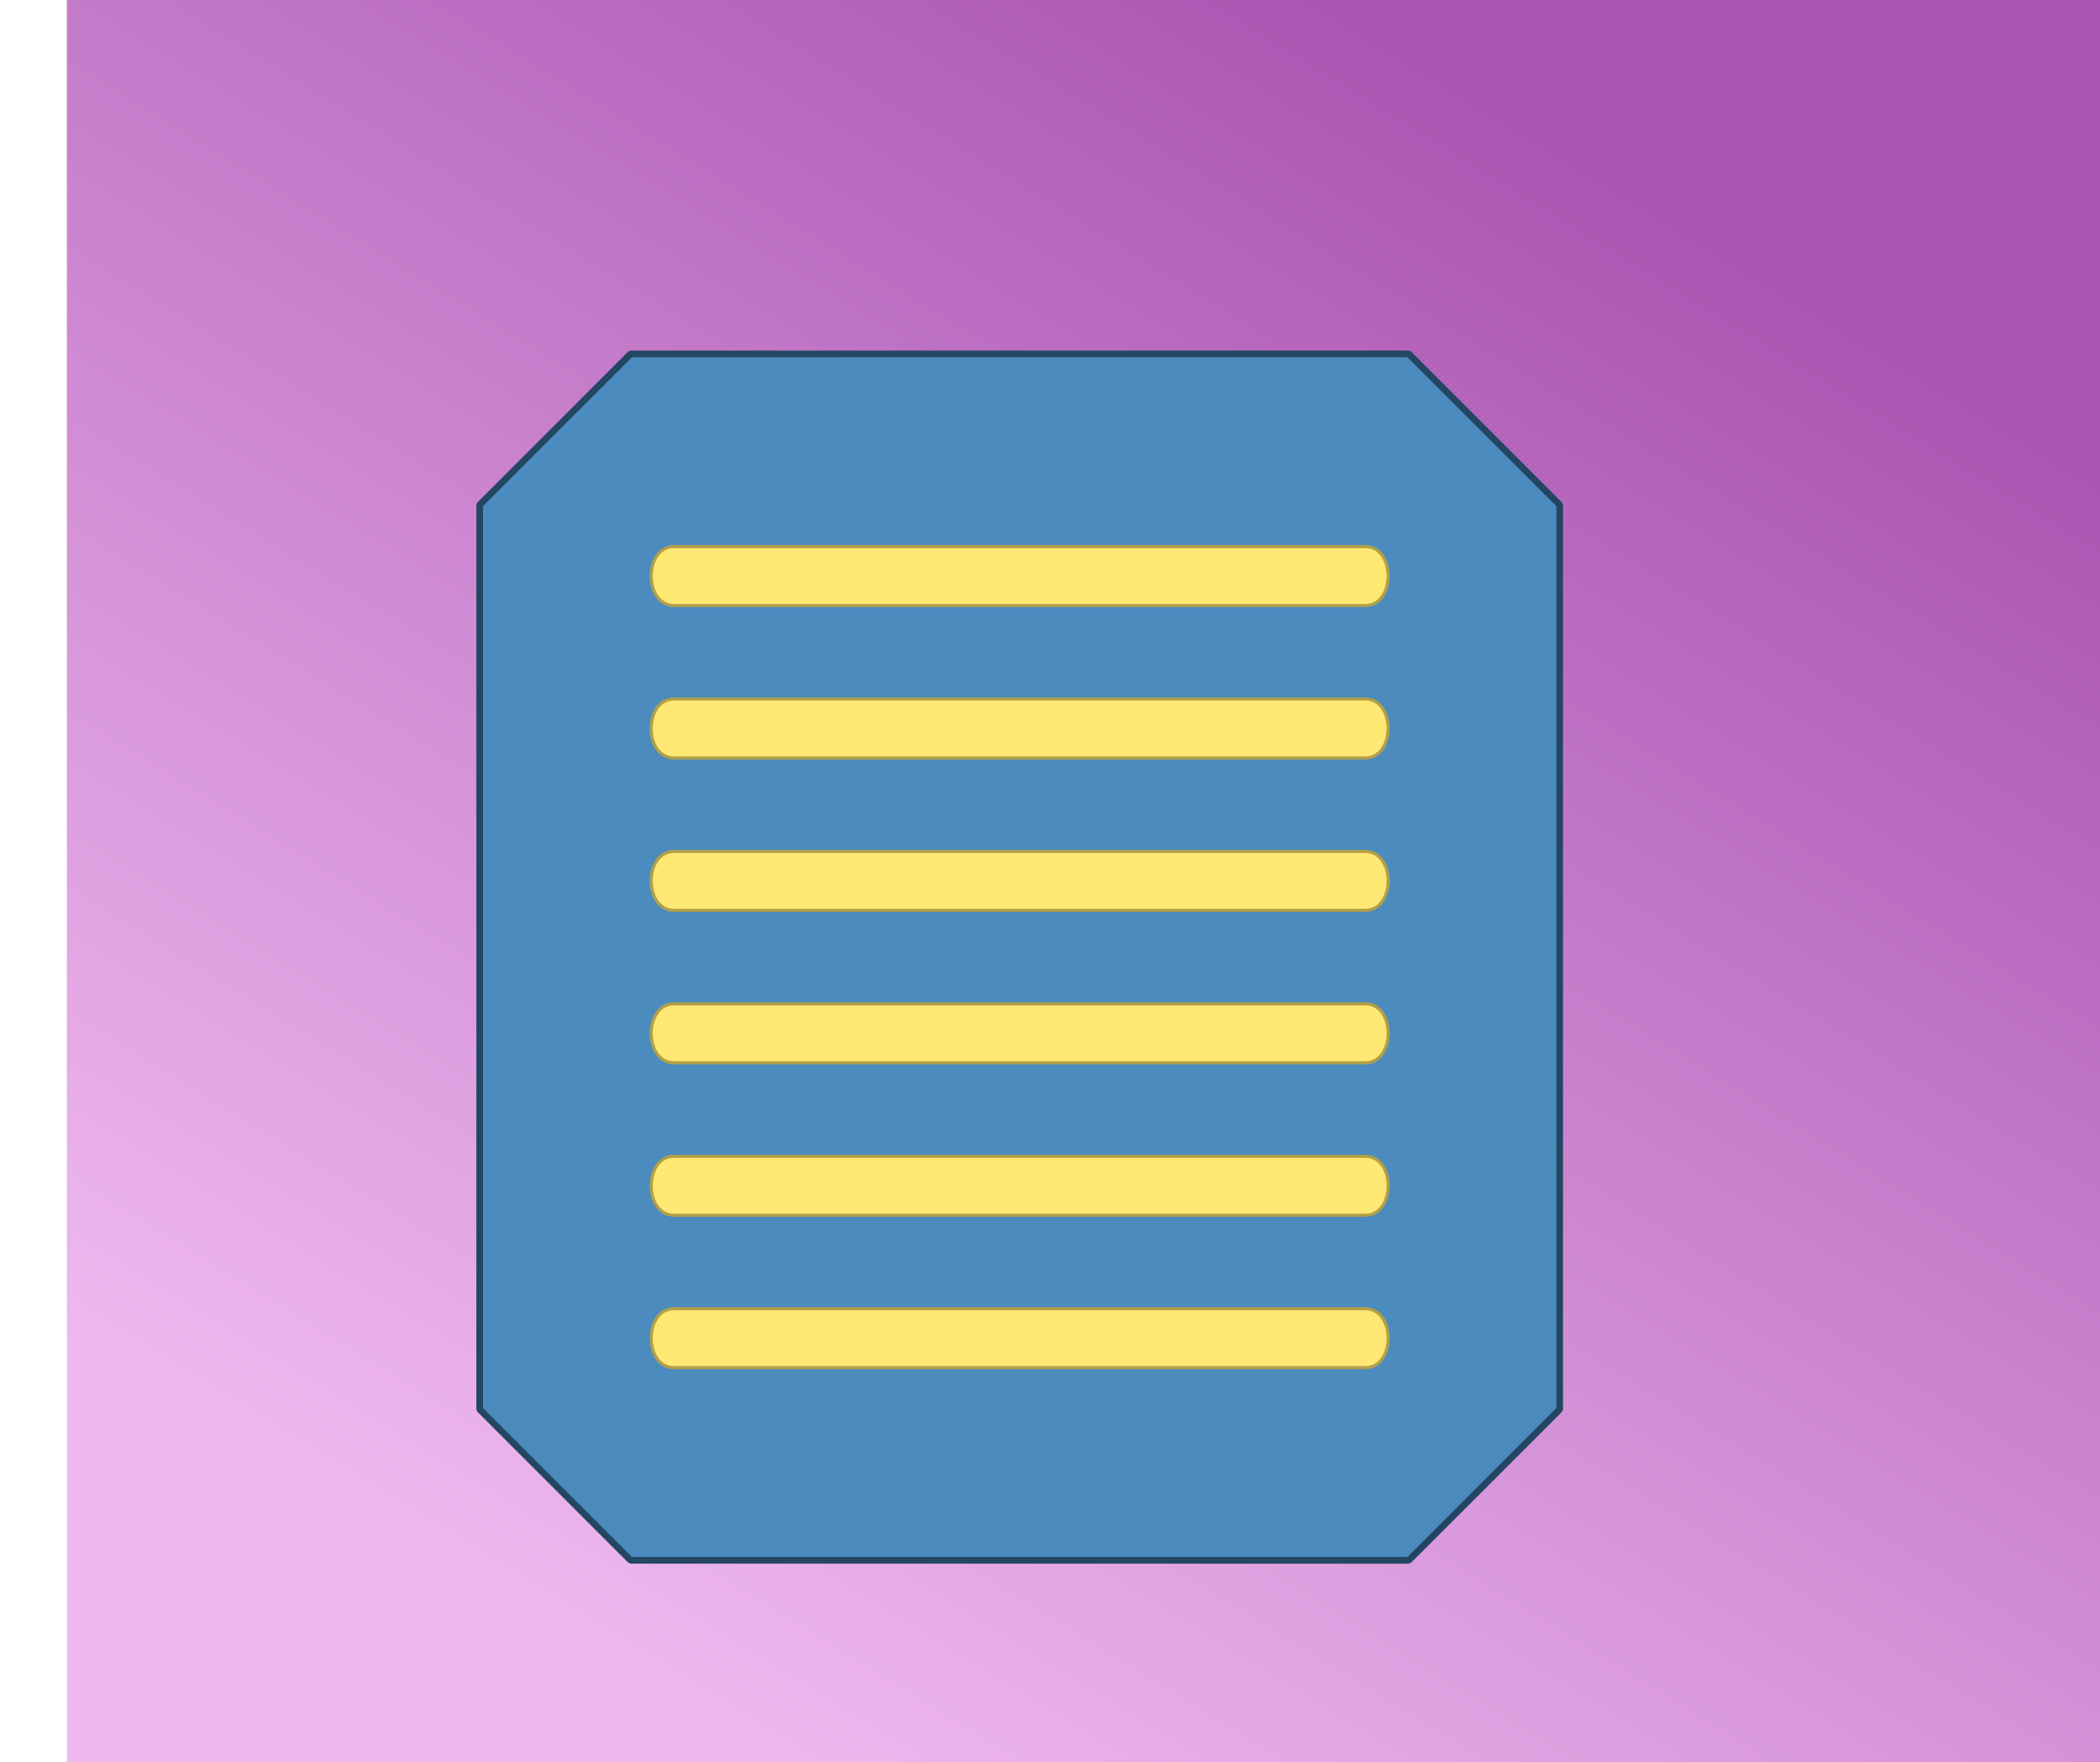 <?xml version="1.0" encoding="UTF-8" standalone="no"?>
<!-- Created with Inkscape (http://www.inkscape.org/) -->

<svg
   xmlns:dc="http://purl.org/dc/elements/1.1/"
   xmlns:cc="http://creativecommons.org/ns#"
   xmlns:rdf="http://www.w3.org/1999/02/22-rdf-syntax-ns#"
   xmlns:svg="http://www.w3.org/2000/svg"
   xmlns="http://www.w3.org/2000/svg"
   xmlns:xlink="http://www.w3.org/1999/xlink"
   xmlns:sodipodi="http://sodipodi.sourceforge.net/DTD/sodipodi-0.dtd"
   xmlns:inkscape="http://www.inkscape.org/namespaces/inkscape"
   width="71.535mm"
   height="60.043mm"
   viewBox="0 0 253.472 212.75"
   id="svg2"
   version="1.1"
   inkscape:version="0.92.4 (unknown)"
   sodipodi:docname="logo.svg"
   inkscape:export-filename="/home/antonius/programs/encrypted-stream/docs/_static/logo.png"
   inkscape:export-xdpi="90.897621"
   inkscape:export-ydpi="90.897621">
  <defs
     id="defs4">
    <linearGradient
       inkscape:collect="always"
       id="linearGradient6043">
      <stop
         style="stop-color:#aa55b2;stop-opacity:1;"
         offset="0"
         id="stop6045" />
      <stop
         style="stop-color:#efb9ef;stop-opacity:1"
         offset="1"
         id="stop6047" />
    </linearGradient>
    <linearGradient
       inkscape:collect="always"
       xlink:href="#linearGradient6043"
       id="linearGradient6053"
       x1="332.108"
       y1="300.829"
       x2="217.079"
       y2="487.486"
       gradientUnits="userSpaceOnUse"
       gradientTransform="translate(-55.547,-40.376)" />
    <filter
       style="color-interpolation-filters:sRGB"
       id="filter6068"
       inkscape:label="filter1"
       x="0"
       y="0"
       height="1"
       width="1">
      <feImage
         id="feImage6070"
         xlink:href="#g4839"
         result="result1" />
      <feComposite
         id="feComposite6074"
         in2="SourceGraphic"
         operator="destination-in"
         result="result4" />
    </filter>
    <filter
       inkscape:collect="always"
       style="color-interpolation-filters:sRGB"
       id="filter8653"
       x="-0.058"
       width="1.117"
       y="-0.729"
       height="2.459">
      <feGaussianBlur
         inkscape:collect="always"
         stdDeviation="2.163"
         id="feGaussianBlur8655" />
    </filter>
    <filter
       inkscape:collect="always"
       style="color-interpolation-filters:sRGB"
       id="filter8657"
       x="-0.058"
       width="1.117"
       y="-0.729"
       height="2.459">
      <feGaussianBlur
         inkscape:collect="always"
         stdDeviation="2.163"
         id="feGaussianBlur8659" />
    </filter>
    <filter
       inkscape:collect="always"
       style="color-interpolation-filters:sRGB"
       id="filter8661"
       x="-0.058"
       width="1.117"
       y="-0.729"
       height="2.459">
      <feGaussianBlur
         inkscape:collect="always"
         stdDeviation="2.163"
         id="feGaussianBlur8663" />
    </filter>
    <filter
       inkscape:collect="always"
       style="color-interpolation-filters:sRGB"
       id="filter8665"
       x="-0.058"
       width="1.117"
       y="-0.729"
       height="2.459">
      <feGaussianBlur
         inkscape:collect="always"
         stdDeviation="2.163"
         id="feGaussianBlur8667" />
    </filter>
    <filter
       inkscape:collect="always"
       style="color-interpolation-filters:sRGB"
       id="filter8669"
       x="-0.058"
       width="1.117"
       y="-0.729"
       height="2.459">
      <feGaussianBlur
         inkscape:collect="always"
         stdDeviation="2.163"
         id="feGaussianBlur8671" />
    </filter>
    <filter
       inkscape:collect="always"
       style="color-interpolation-filters:sRGB"
       id="filter8673"
       x="-0.058"
       width="1.117"
       y="-0.729"
       height="2.459">
      <feGaussianBlur
         inkscape:collect="always"
         stdDeviation="2.163"
         id="feGaussianBlur8675" />
    </filter>
    <filter
       inkscape:collect="always"
       style="color-interpolation-filters:sRGB"
       id="filter1211"
       x="-0.203"
       width="1.407"
       y="-0.182"
       height="1.364">
      <feGaussianBlur
         inkscape:collect="always"
         stdDeviation="11.04"
         id="feGaussianBlur1213" />
    </filter>
  </defs>
  <sodipodi:namedview
     id="base"
     pagecolor="#ffffff"
     bordercolor="#666666"
     borderopacity="1.0"
     inkscape:pageopacity="0.0"
     inkscape:pageshadow="2"
     inkscape:zoom="2.2709611"
     inkscape:cx="135.18505"
     inkscape:cy="127.92828"
     inkscape:document-units="px"
     inkscape:current-layer="layer1"
     showgrid="false"
     showguides="true"
     inkscape:guide-bbox="true"
     inkscape:object-paths="true"
     inkscape:object-nodes="true"
     inkscape:window-width="1366"
     inkscape:window-height="717"
     inkscape:window-x="0"
     inkscape:window-y="0"
     inkscape:window-maximized="1"
     fit-margin-top="0"
     fit-margin-left="0"
     fit-margin-right="0"
     fit-margin-bottom="0"
     inkscape:snap-global="true" />
  <g
     inkscape:label="Layer 1"
     inkscape:groupmode="layer"
     id="layer1"
     transform="translate(-189.656,-365.006)">
    <path
       style="opacity:0.886;fill:#354443;fill-opacity:1;fill-rule:nonzero;stroke:none;stroke-width:4.7;stroke-linecap:round;stroke-linejoin:bevel;stroke-miterlimit:4;stroke-dasharray:none;stroke-opacity:1;filter:url(#filter1211)"
       d="m 247.554,425.946 109.464,-15.536 18.214,18.214 -15.536,124.745 -2.679,2.679 H 263.089 L 244.875,537.834 V 428.625 Z"
       id="path5315"
       inkscape:connector-curvature="0"
       sodipodi:nodetypes="ccccccccc" />
    <path
       sodipodi:nodetypes="ccccccccc"
       inkscape:connector-curvature="0"
       id="path6005"
       d="m 265.768,407.732 h 93.929 l 18.214,18.214 v 109.21 l -18.214,18.214 H 265.768 L 247.554,535.156 V 425.946 Z"
       style="opacity:1;fill:#ced9d8;fill-opacity:1;fill-rule:nonzero;stroke:none;stroke-width:4.7;stroke-linecap:round;stroke-linejoin:bevel;stroke-miterlimit:4;stroke-dasharray:none;stroke-opacity:1" />
    <g
       transform="translate(124.926,137.192)"
       id="g4585"
       style="fill:#507070;fill-opacity:1;">
      <path
         sodipodi:nodetypes="ccccc"
         inkscape:connector-curvature="0"
         id="path4573"
         d="m 145.033,295.301 c -3.719,-0.053 -3.719,7.169 0,7.116 h 83.375 c 3.719,0.053 3.719,-7.169 0,-7.116 z"
         style="color:#000000;font-style:normal;font-variant:normal;font-weight:normal;font-stretch:normal;font-size:medium;line-height:normal;font-family:sans-serif;text-indent:0;text-align:start;text-decoration:none;text-decoration-line:none;text-decoration-style:solid;text-decoration-color:#000000;letter-spacing:normal;word-spacing:normal;text-transform:none;writing-mode:lr-tb;direction:ltr;baseline-shift:baseline;text-anchor:start;white-space:normal;clip-rule:nonzero;display:inline;overflow:visible;visibility:visible;opacity:1;isolation:auto;mix-blend-mode:normal;color-interpolation:sRGB;color-interpolation-filters:linearRGB;solid-color:#000000;solid-opacity:1;fill:#507070;fill-opacity:1;fill-rule:evenodd;stroke:none;stroke-width:5.5;stroke-linecap:round;stroke-linejoin:miter;stroke-miterlimit:4;stroke-dasharray:none;stroke-dashoffset:0;stroke-opacity:1;color-rendering:auto;image-rendering:auto;shape-rendering:auto;text-rendering:auto;enable-background:accumulate" />
      <path
         sodipodi:nodetypes="ccccc"
         inkscape:connector-curvature="0"
         id="path4575"
         d="m 145.033,313.703 c -3.719,-0.053 -3.719,7.169 0,7.116 h 83.375 c 3.719,0.053 3.719,-7.169 0,-7.116 z"
         style="color:#000000;font-style:normal;font-variant:normal;font-weight:normal;font-stretch:normal;font-size:medium;line-height:normal;font-family:sans-serif;text-indent:0;text-align:start;text-decoration:none;text-decoration-line:none;text-decoration-style:solid;text-decoration-color:#000000;letter-spacing:normal;word-spacing:normal;text-transform:none;writing-mode:lr-tb;direction:ltr;baseline-shift:baseline;text-anchor:start;white-space:normal;clip-rule:nonzero;display:inline;overflow:visible;visibility:visible;opacity:1;isolation:auto;mix-blend-mode:normal;color-interpolation:sRGB;color-interpolation-filters:linearRGB;solid-color:#000000;solid-opacity:1;fill:#507070;fill-opacity:1;fill-rule:evenodd;stroke:none;stroke-width:5.5;stroke-linecap:round;stroke-linejoin:miter;stroke-miterlimit:4;stroke-dasharray:none;stroke-dashoffset:0;stroke-opacity:1;color-rendering:auto;image-rendering:auto;shape-rendering:auto;text-rendering:auto;enable-background:accumulate" />
      <path
         sodipodi:nodetypes="ccccc"
         inkscape:connector-curvature="0"
         id="path4577"
         d="m 145.033,332.104 c -3.719,-0.053 -3.719,7.169 0,7.116 h 83.375 c 3.719,0.053 3.719,-7.169 0,-7.116 z"
         style="color:#000000;font-style:normal;font-variant:normal;font-weight:normal;font-stretch:normal;font-size:medium;line-height:normal;font-family:sans-serif;text-indent:0;text-align:start;text-decoration:none;text-decoration-line:none;text-decoration-style:solid;text-decoration-color:#000000;letter-spacing:normal;word-spacing:normal;text-transform:none;writing-mode:lr-tb;direction:ltr;baseline-shift:baseline;text-anchor:start;white-space:normal;clip-rule:nonzero;display:inline;overflow:visible;visibility:visible;opacity:1;isolation:auto;mix-blend-mode:normal;color-interpolation:sRGB;color-interpolation-filters:linearRGB;solid-color:#000000;solid-opacity:1;fill:#507070;fill-opacity:1;fill-rule:evenodd;stroke:none;stroke-width:5.5;stroke-linecap:round;stroke-linejoin:miter;stroke-miterlimit:4;stroke-dasharray:none;stroke-dashoffset:0;stroke-opacity:1;color-rendering:auto;image-rendering:auto;shape-rendering:auto;text-rendering:auto;enable-background:accumulate" />
      <path
         sodipodi:nodetypes="ccccc"
         inkscape:connector-curvature="0"
         id="path4579"
         d="m 145.033,350.506 c -3.719,-0.053 -3.719,7.169 0,7.116 h 83.375 c 3.719,0.053 3.719,-7.169 0,-7.116 z"
         style="color:#000000;font-style:normal;font-variant:normal;font-weight:normal;font-stretch:normal;font-size:medium;line-height:normal;font-family:sans-serif;text-indent:0;text-align:start;text-decoration:none;text-decoration-line:none;text-decoration-style:solid;text-decoration-color:#000000;letter-spacing:normal;word-spacing:normal;text-transform:none;writing-mode:lr-tb;direction:ltr;baseline-shift:baseline;text-anchor:start;white-space:normal;clip-rule:nonzero;display:inline;overflow:visible;visibility:visible;opacity:1;isolation:auto;mix-blend-mode:normal;color-interpolation:sRGB;color-interpolation-filters:linearRGB;solid-color:#000000;solid-opacity:1;fill:#507070;fill-opacity:1;fill-rule:evenodd;stroke:none;stroke-width:5.5;stroke-linecap:round;stroke-linejoin:miter;stroke-miterlimit:4;stroke-dasharray:none;stroke-dashoffset:0;stroke-opacity:1;color-rendering:auto;image-rendering:auto;shape-rendering:auto;text-rendering:auto;enable-background:accumulate" />
      <path
         sodipodi:nodetypes="ccccc"
         inkscape:connector-curvature="0"
         id="path4581"
         d="m 145.033,368.908 c -3.719,-0.053 -3.719,7.169 0,7.116 h 83.375 c 3.719,0.053 3.719,-7.169 0,-7.116 z"
         style="color:#000000;font-style:normal;font-variant:normal;font-weight:normal;font-stretch:normal;font-size:medium;line-height:normal;font-family:sans-serif;text-indent:0;text-align:start;text-decoration:none;text-decoration-line:none;text-decoration-style:solid;text-decoration-color:#000000;letter-spacing:normal;word-spacing:normal;text-transform:none;writing-mode:lr-tb;direction:ltr;baseline-shift:baseline;text-anchor:start;white-space:normal;clip-rule:nonzero;display:inline;overflow:visible;visibility:visible;opacity:1;isolation:auto;mix-blend-mode:normal;color-interpolation:sRGB;color-interpolation-filters:linearRGB;solid-color:#000000;solid-opacity:1;fill:#507070;fill-opacity:1;fill-rule:evenodd;stroke:none;stroke-width:5.5;stroke-linecap:round;stroke-linejoin:miter;stroke-miterlimit:4;stroke-dasharray:none;stroke-dashoffset:0;stroke-opacity:1;color-rendering:auto;image-rendering:auto;shape-rendering:auto;text-rendering:auto;enable-background:accumulate" />
      <path
         sodipodi:nodetypes="ccccc"
         inkscape:connector-curvature="0"
         id="path4583"
         d="m 145.033,387.31 c -3.719,-0.053 -3.719,7.169 0,7.116 h 83.375 c 3.719,0.053 3.719,-7.169 0,-7.116 z"
         style="color:#000000;font-style:normal;font-variant:normal;font-weight:normal;font-stretch:normal;font-size:medium;line-height:normal;font-family:sans-serif;text-indent:0;text-align:start;text-decoration:none;text-decoration-line:none;text-decoration-style:solid;text-decoration-color:#000000;letter-spacing:normal;word-spacing:normal;text-transform:none;writing-mode:lr-tb;direction:ltr;baseline-shift:baseline;text-anchor:start;white-space:normal;clip-rule:nonzero;display:inline;overflow:visible;visibility:visible;opacity:1;isolation:auto;mix-blend-mode:normal;color-interpolation:sRGB;color-interpolation-filters:linearRGB;solid-color:#000000;solid-opacity:1;fill:#507070;fill-opacity:1;fill-rule:evenodd;stroke:none;stroke-width:5.5;stroke-linecap:round;stroke-linejoin:miter;stroke-miterlimit:4;stroke-dasharray:none;stroke-dashoffset:0;stroke-opacity:1;color-rendering:auto;image-rendering:auto;shape-rendering:auto;text-rendering:auto;enable-background:accumulate" />
    </g>
    <g
       id="g6007"
       transform="translate(126.012,135.687)"
       style="">
      <path
         style="color:#000000;font-style:normal;font-variant:normal;font-weight:normal;font-stretch:normal;font-size:medium;line-height:normal;font-family:sans-serif;text-indent:0;text-align:start;text-decoration:none;text-decoration-line:none;text-decoration-style:solid;text-decoration-color:#000000;letter-spacing:normal;word-spacing:normal;text-transform:none;writing-mode:lr-tb;direction:ltr;baseline-shift:baseline;text-anchor:start;white-space:normal;clip-rule:nonzero;display:inline;overflow:visible;visibility:visible;opacity:1;isolation:auto;mix-blend-mode:normal;color-interpolation:sRGB;color-interpolation-filters:linearRGB;solid-color:#000000;solid-opacity:1;fill:#658d8d;fill-opacity:1;fill-rule:evenodd;stroke:none;stroke-width:5.5;stroke-linecap:round;stroke-linejoin:miter;stroke-miterlimit:4;stroke-dasharray:none;stroke-dashoffset:0;stroke-opacity:1;color-rendering:auto;image-rendering:auto;shape-rendering:auto;text-rendering:auto;enable-background:accumulate"
         d="m 145.033,295.301 c -3.719,-0.053 -3.719,7.169 0,7.116 h 83.375 c 3.719,0.053 3.719,-7.169 0,-7.116 z"
         id="path6009"
         inkscape:connector-curvature="0"
         sodipodi:nodetypes="ccccc" />
      <path
         style="color:#000000;font-style:normal;font-variant:normal;font-weight:normal;font-stretch:normal;font-size:medium;line-height:normal;font-family:sans-serif;text-indent:0;text-align:start;text-decoration:none;text-decoration-line:none;text-decoration-style:solid;text-decoration-color:#000000;letter-spacing:normal;word-spacing:normal;text-transform:none;writing-mode:lr-tb;direction:ltr;baseline-shift:baseline;text-anchor:start;white-space:normal;clip-rule:nonzero;display:inline;overflow:visible;visibility:visible;opacity:1;isolation:auto;mix-blend-mode:normal;color-interpolation:sRGB;color-interpolation-filters:linearRGB;solid-color:#000000;solid-opacity:1;fill:#658d8d;fill-opacity:1;fill-rule:evenodd;stroke:none;stroke-width:5.5;stroke-linecap:round;stroke-linejoin:miter;stroke-miterlimit:4;stroke-dasharray:none;stroke-dashoffset:0;stroke-opacity:1;color-rendering:auto;image-rendering:auto;shape-rendering:auto;text-rendering:auto;enable-background:accumulate"
         d="m 145.033,313.703 c -3.719,-0.053 -3.719,7.169 0,7.116 h 83.375 c 3.719,0.053 3.719,-7.169 0,-7.116 z"
         id="use6011"
         inkscape:connector-curvature="0"
         sodipodi:nodetypes="ccccc" />
      <path
         style="color:#000000;font-style:normal;font-variant:normal;font-weight:normal;font-stretch:normal;font-size:medium;line-height:normal;font-family:sans-serif;text-indent:0;text-align:start;text-decoration:none;text-decoration-line:none;text-decoration-style:solid;text-decoration-color:#000000;letter-spacing:normal;word-spacing:normal;text-transform:none;writing-mode:lr-tb;direction:ltr;baseline-shift:baseline;text-anchor:start;white-space:normal;clip-rule:nonzero;display:inline;overflow:visible;visibility:visible;opacity:1;isolation:auto;mix-blend-mode:normal;color-interpolation:sRGB;color-interpolation-filters:linearRGB;solid-color:#000000;solid-opacity:1;fill:#658d8d;fill-opacity:1;fill-rule:evenodd;stroke:none;stroke-width:5.5;stroke-linecap:round;stroke-linejoin:miter;stroke-miterlimit:4;stroke-dasharray:none;stroke-dashoffset:0;stroke-opacity:1;color-rendering:auto;image-rendering:auto;shape-rendering:auto;text-rendering:auto;enable-background:accumulate"
         d="m 145.033,332.104 c -3.719,-0.053 -3.719,7.169 0,7.116 h 83.375 c 3.719,0.053 3.719,-7.169 0,-7.116 z"
         id="use6013"
         inkscape:connector-curvature="0"
         sodipodi:nodetypes="ccccc" />
      <path
         style="color:#000000;font-style:normal;font-variant:normal;font-weight:normal;font-stretch:normal;font-size:medium;line-height:normal;font-family:sans-serif;text-indent:0;text-align:start;text-decoration:none;text-decoration-line:none;text-decoration-style:solid;text-decoration-color:#000000;letter-spacing:normal;word-spacing:normal;text-transform:none;writing-mode:lr-tb;direction:ltr;baseline-shift:baseline;text-anchor:start;white-space:normal;clip-rule:nonzero;display:inline;overflow:visible;visibility:visible;opacity:1;isolation:auto;mix-blend-mode:normal;color-interpolation:sRGB;color-interpolation-filters:linearRGB;solid-color:#000000;solid-opacity:1;fill:#658d8d;fill-opacity:1;fill-rule:evenodd;stroke:none;stroke-width:5.5;stroke-linecap:round;stroke-linejoin:miter;stroke-miterlimit:4;stroke-dasharray:none;stroke-dashoffset:0;stroke-opacity:1;color-rendering:auto;image-rendering:auto;shape-rendering:auto;text-rendering:auto;enable-background:accumulate"
         d="m 145.033,350.506 c -3.719,-0.053 -3.719,7.169 0,7.116 h 83.375 c 3.719,0.053 3.719,-7.169 0,-7.116 z"
         id="use6015"
         inkscape:connector-curvature="0"
         sodipodi:nodetypes="ccccc" />
      <path
         style="color:#000000;font-style:normal;font-variant:normal;font-weight:normal;font-stretch:normal;font-size:medium;line-height:normal;font-family:sans-serif;text-indent:0;text-align:start;text-decoration:none;text-decoration-line:none;text-decoration-style:solid;text-decoration-color:#000000;letter-spacing:normal;word-spacing:normal;text-transform:none;writing-mode:lr-tb;direction:ltr;baseline-shift:baseline;text-anchor:start;white-space:normal;clip-rule:nonzero;display:inline;overflow:visible;visibility:visible;opacity:1;isolation:auto;mix-blend-mode:normal;color-interpolation:sRGB;color-interpolation-filters:linearRGB;solid-color:#000000;solid-opacity:1;fill:#658d8d;fill-opacity:1;fill-rule:evenodd;stroke:none;stroke-width:5.5;stroke-linecap:round;stroke-linejoin:miter;stroke-miterlimit:4;stroke-dasharray:none;stroke-dashoffset:0;stroke-opacity:1;color-rendering:auto;image-rendering:auto;shape-rendering:auto;text-rendering:auto;enable-background:accumulate"
         d="m 145.033,368.908 c -3.719,-0.053 -3.719,7.169 0,7.116 h 83.375 c 3.719,0.053 3.719,-7.169 0,-7.116 z"
         id="use6017"
         inkscape:connector-curvature="0"
         sodipodi:nodetypes="ccccc" />
      <path
         style="color:#000000;font-style:normal;font-variant:normal;font-weight:normal;font-stretch:normal;font-size:medium;line-height:normal;font-family:sans-serif;text-indent:0;text-align:start;text-decoration:none;text-decoration-line:none;text-decoration-style:solid;text-decoration-color:#000000;letter-spacing:normal;word-spacing:normal;text-transform:none;writing-mode:lr-tb;direction:ltr;baseline-shift:baseline;text-anchor:start;white-space:normal;clip-rule:nonzero;display:inline;overflow:visible;visibility:visible;opacity:1;isolation:auto;mix-blend-mode:normal;color-interpolation:sRGB;color-interpolation-filters:linearRGB;solid-color:#000000;solid-opacity:1;fill:#658d8d;fill-opacity:1;fill-rule:evenodd;stroke:none;stroke-width:5.5;stroke-linecap:round;stroke-linejoin:miter;stroke-miterlimit:4;stroke-dasharray:none;stroke-dashoffset:0;stroke-opacity:1;color-rendering:auto;image-rendering:auto;shape-rendering:auto;text-rendering:auto;enable-background:accumulate"
         d="m 145.033,387.31 c -3.719,-0.053 -3.719,7.169 0,7.116 h 83.375 c 3.719,0.053 3.719,-7.169 0,-7.116 z"
         id="use6019"
         inkscape:connector-curvature="0"
         sodipodi:nodetypes="ccccc" />
    </g>
    <g
       id="g6057"
       style="filter:url(#filter6068)"
       transform="translate(126.012,135.687)">
      <rect
         y="129.109"
         x="71.715"
         height="367.696"
         width="302.036"
         id="rect6031"
         style="opacity:1;fill:url(#linearGradient6053);fill-opacity:1;fill-rule:nonzero;stroke:none;stroke-width:4.7;stroke-linecap:round;stroke-linejoin:bevel;stroke-miterlimit:4;stroke-dasharray:none;stroke-opacity:1" />
      <path
         sodipodi:nodetypes="ccccccccc"
         inkscape:connector-curvature="0"
         id="rect4717"
         d="M 139.756,272.044 H 233.685 l 18.214,18.214 V 399.468 L 233.685,417.683 H 139.756 L 121.542,399.468 V 290.259 Z"
         style="opacity:1;fill:#4b8bbe;fill-opacity:1;fill-rule:nonzero;stroke:#234662;stroke-width:0.801;stroke-linecap:round;stroke-linejoin:bevel;stroke-miterlimit:4;stroke-dasharray:none;stroke-opacity:1" />
      <g
         id="g4812">
        <path
           sodipodi:nodetypes="ccccc"
           inkscape:connector-curvature="0"
           id="path5976"
           d="m 145.033,295.301 c -3.719,-0.053 -3.719,7.169 0,7.116 h 83.375 c 3.719,0.053 3.719,-7.169 0,-7.116 z"
           style="color:#000000;font-style:normal;font-variant:normal;font-weight:normal;font-stretch:normal;font-size:medium;line-height:normal;font-family:sans-serif;text-indent:0;text-align:start;text-decoration:none;text-decoration-line:none;text-decoration-style:solid;text-decoration-color:#000000;letter-spacing:normal;word-spacing:normal;text-transform:none;writing-mode:lr-tb;direction:ltr;baseline-shift:baseline;text-anchor:start;white-space:normal;clip-rule:nonzero;display:inline;overflow:visible;visibility:visible;opacity:1;isolation:auto;mix-blend-mode:normal;color-interpolation:sRGB;color-interpolation-filters:linearRGB;solid-color:#000000;solid-opacity:1;fill:#fff4bd;fill-opacity:1;fill-rule:evenodd;stroke:none;stroke-width:5.5;stroke-linecap:round;stroke-linejoin:miter;stroke-miterlimit:4;stroke-dasharray:none;stroke-dashoffset:0;stroke-opacity:1;filter:url(#filter8653);color-rendering:auto;image-rendering:auto;shape-rendering:auto;text-rendering:auto;enable-background:accumulate" />
        <path
           style="color:#000000;font-style:normal;font-variant:normal;font-weight:normal;font-stretch:normal;font-size:medium;line-height:normal;font-family:sans-serif;text-indent:0;text-align:start;text-decoration:none;text-decoration-line:none;text-decoration-style:solid;text-decoration-color:#000000;letter-spacing:normal;word-spacing:normal;text-transform:none;writing-mode:lr-tb;direction:ltr;baseline-shift:baseline;text-anchor:start;white-space:normal;clip-rule:nonzero;display:inline;overflow:visible;visibility:visible;opacity:1;isolation:auto;mix-blend-mode:normal;color-interpolation:sRGB;color-interpolation-filters:linearRGB;solid-color:#000000;solid-opacity:1;fill:#ffe873;fill-opacity:1;fill-rule:evenodd;stroke:#b19f49;stroke-width:0.375;stroke-linecap:round;stroke-linejoin:miter;stroke-miterlimit:4;stroke-dasharray:none;stroke-dashoffset:0;stroke-opacity:1;color-rendering:auto;image-rendering:auto;shape-rendering:auto;text-rendering:auto;enable-background:accumulate"
           d="m 145.033,295.301 c -3.719,-0.053 -3.719,7.169 0,7.116 h 83.375 c 3.719,0.053 3.719,-7.169 0,-7.116 z"
           id="path4168"
           inkscape:connector-curvature="0"
           sodipodi:nodetypes="ccccc" />
        <path
           style="color:#000000;font-style:normal;font-variant:normal;font-weight:normal;font-stretch:normal;font-size:medium;line-height:normal;font-family:sans-serif;text-indent:0;text-align:start;text-decoration:none;text-decoration-line:none;text-decoration-style:solid;text-decoration-color:#000000;letter-spacing:normal;word-spacing:normal;text-transform:none;writing-mode:lr-tb;direction:ltr;baseline-shift:baseline;text-anchor:start;white-space:normal;clip-rule:nonzero;display:inline;overflow:visible;visibility:visible;opacity:1;isolation:auto;mix-blend-mode:normal;color-interpolation:sRGB;color-interpolation-filters:linearRGB;solid-color:#000000;solid-opacity:1;fill:#fff4bd;fill-opacity:1;fill-rule:evenodd;stroke:none;stroke-width:5.5;stroke-linecap:round;stroke-linejoin:miter;stroke-miterlimit:4;stroke-dasharray:none;stroke-dashoffset:0;stroke-opacity:1;filter:url(#filter8657);color-rendering:auto;image-rendering:auto;shape-rendering:auto;text-rendering:auto;enable-background:accumulate"
           d="m 145.033,313.703 c -3.719,-0.053 -3.719,7.169 0,7.116 h 83.375 c 3.719,0.053 3.719,-7.169 0,-7.116 z"
           id="path5978"
           inkscape:connector-curvature="0"
           sodipodi:nodetypes="ccccc" />
        <path
           sodipodi:nodetypes="ccccc"
           inkscape:connector-curvature="0"
           id="use4800"
           d="m 145.033,313.703 c -3.719,-0.053 -3.719,7.169 0,7.116 h 83.375 c 3.719,0.053 3.719,-7.169 0,-7.116 z"
           style="color:#000000;font-style:normal;font-variant:normal;font-weight:normal;font-stretch:normal;font-size:medium;line-height:normal;font-family:sans-serif;text-indent:0;text-align:start;text-decoration:none;text-decoration-line:none;text-decoration-style:solid;text-decoration-color:#000000;letter-spacing:normal;word-spacing:normal;text-transform:none;writing-mode:lr-tb;direction:ltr;baseline-shift:baseline;text-anchor:start;white-space:normal;clip-rule:nonzero;display:inline;overflow:visible;visibility:visible;opacity:1;isolation:auto;mix-blend-mode:normal;color-interpolation:sRGB;color-interpolation-filters:linearRGB;solid-color:#000000;solid-opacity:1;fill:#ffe873;fill-opacity:1;fill-rule:evenodd;stroke:#b19f49;stroke-width:0.375;stroke-linecap:round;stroke-linejoin:miter;stroke-miterlimit:4;stroke-dasharray:none;stroke-dashoffset:0;stroke-opacity:1;color-rendering:auto;image-rendering:auto;shape-rendering:auto;text-rendering:auto;enable-background:accumulate" />
        <path
           style="color:#000000;font-style:normal;font-variant:normal;font-weight:normal;font-stretch:normal;font-size:medium;line-height:normal;font-family:sans-serif;text-indent:0;text-align:start;text-decoration:none;text-decoration-line:none;text-decoration-style:solid;text-decoration-color:#000000;letter-spacing:normal;word-spacing:normal;text-transform:none;writing-mode:lr-tb;direction:ltr;baseline-shift:baseline;text-anchor:start;white-space:normal;clip-rule:nonzero;display:inline;overflow:visible;visibility:visible;opacity:1;isolation:auto;mix-blend-mode:normal;color-interpolation:sRGB;color-interpolation-filters:linearRGB;solid-color:#000000;solid-opacity:1;fill:#fff4bd;fill-opacity:1;fill-rule:evenodd;stroke:none;stroke-width:5.5;stroke-linecap:round;stroke-linejoin:miter;stroke-miterlimit:4;stroke-dasharray:none;stroke-dashoffset:0;stroke-opacity:1;filter:url(#filter8661);color-rendering:auto;image-rendering:auto;shape-rendering:auto;text-rendering:auto;enable-background:accumulate"
           d="m 145.033,332.104 c -3.719,-0.053 -3.719,7.169 0,7.116 h 83.375 c 3.719,0.053 3.719,-7.169 0,-7.116 z"
           id="path5980"
           inkscape:connector-curvature="0"
           sodipodi:nodetypes="ccccc" />
        <path
           sodipodi:nodetypes="ccccc"
           inkscape:connector-curvature="0"
           id="use4802"
           d="m 145.033,332.104 c -3.719,-0.053 -3.719,7.169 0,7.116 h 83.375 c 3.719,0.053 3.719,-7.169 0,-7.116 z"
           style="color:#000000;font-style:normal;font-variant:normal;font-weight:normal;font-stretch:normal;font-size:medium;line-height:normal;font-family:sans-serif;text-indent:0;text-align:start;text-decoration:none;text-decoration-line:none;text-decoration-style:solid;text-decoration-color:#000000;letter-spacing:normal;word-spacing:normal;text-transform:none;writing-mode:lr-tb;direction:ltr;baseline-shift:baseline;text-anchor:start;white-space:normal;clip-rule:nonzero;display:inline;overflow:visible;visibility:visible;opacity:1;isolation:auto;mix-blend-mode:normal;color-interpolation:sRGB;color-interpolation-filters:linearRGB;solid-color:#000000;solid-opacity:1;fill:#ffe873;fill-opacity:1;fill-rule:evenodd;stroke:#b19f49;stroke-width:0.375;stroke-linecap:round;stroke-linejoin:miter;stroke-miterlimit:4;stroke-dasharray:none;stroke-dashoffset:0;stroke-opacity:1;color-rendering:auto;image-rendering:auto;shape-rendering:auto;text-rendering:auto;enable-background:accumulate" />
        <path
           style="color:#000000;font-style:normal;font-variant:normal;font-weight:normal;font-stretch:normal;font-size:medium;line-height:normal;font-family:sans-serif;text-indent:0;text-align:start;text-decoration:none;text-decoration-line:none;text-decoration-style:solid;text-decoration-color:#000000;letter-spacing:normal;word-spacing:normal;text-transform:none;writing-mode:lr-tb;direction:ltr;baseline-shift:baseline;text-anchor:start;white-space:normal;clip-rule:nonzero;display:inline;overflow:visible;visibility:visible;opacity:1;isolation:auto;mix-blend-mode:normal;color-interpolation:sRGB;color-interpolation-filters:linearRGB;solid-color:#000000;solid-opacity:1;fill:#fff4bd;fill-opacity:1;fill-rule:evenodd;stroke:none;stroke-width:5.5;stroke-linecap:round;stroke-linejoin:miter;stroke-miterlimit:4;stroke-dasharray:none;stroke-dashoffset:0;stroke-opacity:1;filter:url(#filter8665);color-rendering:auto;image-rendering:auto;shape-rendering:auto;text-rendering:auto;enable-background:accumulate"
           d="m 145.033,350.506 c -3.719,-0.053 -3.719,7.169 0,7.116 h 83.375 c 3.719,0.053 3.719,-7.169 0,-7.116 z"
           id="path5982"
           inkscape:connector-curvature="0"
           sodipodi:nodetypes="ccccc" />
        <path
           sodipodi:nodetypes="ccccc"
           inkscape:connector-curvature="0"
           id="use4804"
           d="m 145.033,350.506 c -3.719,-0.053 -3.719,7.169 0,7.116 h 83.375 c 3.719,0.053 3.719,-7.169 0,-7.116 z"
           style="color:#000000;font-style:normal;font-variant:normal;font-weight:normal;font-stretch:normal;font-size:medium;line-height:normal;font-family:sans-serif;text-indent:0;text-align:start;text-decoration:none;text-decoration-line:none;text-decoration-style:solid;text-decoration-color:#000000;letter-spacing:normal;word-spacing:normal;text-transform:none;writing-mode:lr-tb;direction:ltr;baseline-shift:baseline;text-anchor:start;white-space:normal;clip-rule:nonzero;display:inline;overflow:visible;visibility:visible;opacity:1;isolation:auto;mix-blend-mode:normal;color-interpolation:sRGB;color-interpolation-filters:linearRGB;solid-color:#000000;solid-opacity:1;fill:#ffe873;fill-opacity:1;fill-rule:evenodd;stroke:#b19f49;stroke-width:0.375;stroke-linecap:round;stroke-linejoin:miter;stroke-miterlimit:4;stroke-dasharray:none;stroke-dashoffset:0;stroke-opacity:1;color-rendering:auto;image-rendering:auto;shape-rendering:auto;text-rendering:auto;enable-background:accumulate" />
        <path
           style="color:#000000;font-style:normal;font-variant:normal;font-weight:normal;font-stretch:normal;font-size:medium;line-height:normal;font-family:sans-serif;text-indent:0;text-align:start;text-decoration:none;text-decoration-line:none;text-decoration-style:solid;text-decoration-color:#000000;letter-spacing:normal;word-spacing:normal;text-transform:none;writing-mode:lr-tb;direction:ltr;baseline-shift:baseline;text-anchor:start;white-space:normal;clip-rule:nonzero;display:inline;overflow:visible;visibility:visible;opacity:1;isolation:auto;mix-blend-mode:normal;color-interpolation:sRGB;color-interpolation-filters:linearRGB;solid-color:#000000;solid-opacity:1;fill:#fff4bd;fill-opacity:1;fill-rule:evenodd;stroke:none;stroke-width:5.5;stroke-linecap:round;stroke-linejoin:miter;stroke-miterlimit:4;stroke-dasharray:none;stroke-dashoffset:0;stroke-opacity:1;filter:url(#filter8669);color-rendering:auto;image-rendering:auto;shape-rendering:auto;text-rendering:auto;enable-background:accumulate"
           d="m 145.033,368.908 c -3.719,-0.053 -3.719,7.169 0,7.116 h 83.375 c 3.719,0.053 3.719,-7.169 0,-7.116 z"
           id="path5984"
           inkscape:connector-curvature="0"
           sodipodi:nodetypes="ccccc" />
        <path
           sodipodi:nodetypes="ccccc"
           inkscape:connector-curvature="0"
           id="use4806"
           d="m 145.033,368.908 c -3.719,-0.053 -3.719,7.169 0,7.116 h 83.375 c 3.719,0.053 3.719,-7.169 0,-7.116 z"
           style="color:#000000;font-style:normal;font-variant:normal;font-weight:normal;font-stretch:normal;font-size:medium;line-height:normal;font-family:sans-serif;text-indent:0;text-align:start;text-decoration:none;text-decoration-line:none;text-decoration-style:solid;text-decoration-color:#000000;letter-spacing:normal;word-spacing:normal;text-transform:none;writing-mode:lr-tb;direction:ltr;baseline-shift:baseline;text-anchor:start;white-space:normal;clip-rule:nonzero;display:inline;overflow:visible;visibility:visible;opacity:1;isolation:auto;mix-blend-mode:normal;color-interpolation:sRGB;color-interpolation-filters:linearRGB;solid-color:#000000;solid-opacity:1;fill:#ffe873;fill-opacity:1;fill-rule:evenodd;stroke:#b19f49;stroke-width:0.375;stroke-linecap:round;stroke-linejoin:miter;stroke-miterlimit:4;stroke-dasharray:none;stroke-dashoffset:0;stroke-opacity:1;color-rendering:auto;image-rendering:auto;shape-rendering:auto;text-rendering:auto;enable-background:accumulate" />
        <path
           style="color:#000000;font-style:normal;font-variant:normal;font-weight:normal;font-stretch:normal;font-size:medium;line-height:normal;font-family:sans-serif;text-indent:0;text-align:start;text-decoration:none;text-decoration-line:none;text-decoration-style:solid;text-decoration-color:#000000;letter-spacing:normal;word-spacing:normal;text-transform:none;writing-mode:lr-tb;direction:ltr;baseline-shift:baseline;text-anchor:start;white-space:normal;clip-rule:nonzero;display:inline;overflow:visible;visibility:visible;opacity:1;isolation:auto;mix-blend-mode:normal;color-interpolation:sRGB;color-interpolation-filters:linearRGB;solid-color:#000000;solid-opacity:1;fill:#fff4bd;fill-opacity:1;fill-rule:evenodd;stroke:none;stroke-width:5.5;stroke-linecap:round;stroke-linejoin:miter;stroke-miterlimit:4;stroke-dasharray:none;stroke-dashoffset:0;stroke-opacity:1;filter:url(#filter8673);color-rendering:auto;image-rendering:auto;shape-rendering:auto;text-rendering:auto;enable-background:accumulate"
           d="m 145.033,387.31 c -3.719,-0.053 -3.719,7.169 0,7.116 h 83.375 c 3.719,0.053 3.719,-7.169 0,-7.116 z"
           id="path5986"
           inkscape:connector-curvature="0"
           sodipodi:nodetypes="ccccc" />
        <path
           sodipodi:nodetypes="ccccc"
           inkscape:connector-curvature="0"
           id="use4808"
           d="m 145.033,387.31 c -3.719,-0.053 -3.719,7.169 0,7.116 h 83.375 c 3.719,0.053 3.719,-7.169 0,-7.116 z"
           style="color:#000000;font-style:normal;font-variant:normal;font-weight:normal;font-stretch:normal;font-size:medium;line-height:normal;font-family:sans-serif;text-indent:0;text-align:start;text-decoration:none;text-decoration-line:none;text-decoration-style:solid;text-decoration-color:#000000;letter-spacing:normal;word-spacing:normal;text-transform:none;writing-mode:lr-tb;direction:ltr;baseline-shift:baseline;text-anchor:start;white-space:normal;clip-rule:nonzero;display:inline;overflow:visible;visibility:visible;opacity:1;isolation:auto;mix-blend-mode:normal;color-interpolation:sRGB;color-interpolation-filters:linearRGB;solid-color:#000000;solid-opacity:1;fill:#ffe873;fill-opacity:1;fill-rule:evenodd;stroke:#b19f49;stroke-width:0.375;stroke-linecap:round;stroke-linejoin:miter;stroke-miterlimit:4;stroke-dasharray:none;stroke-dashoffset:0;stroke-opacity:1;color-rendering:auto;image-rendering:auto;shape-rendering:auto;text-rendering:auto;enable-background:accumulate" />
      </g>
    </g>
    <g
       id="g4839">
      <path
         transform="matrix(0.629,-0.433,0.433,0.629,-10.158,151.374)"
         inkscape:transform-center-y="0.1056143"
         inkscape:transform-center-x="3.5044555"
         d="M 248,138.098 223.296,223.127 137.307,244.247 76.022,180.338 100.726,95.31 186.715,74.189 Z"
         inkscape:randomized="0"
         inkscape:rounded="0"
         inkscape:flatsided="true"
         sodipodi:arg2="0.28275228"
         sodipodi:arg1="-0.2408465"
         sodipodi:r2="59.013371"
         sodipodi:r1="88.54496"
         sodipodi:cy="159.21829"
         sodipodi:cx="162.01097"
         sodipodi:sides="6"
         id="path6055"
         style="opacity:1;fill:#000000;fill-opacity:1;fill-rule:nonzero;stroke:none;stroke-width:6.157;stroke-linecap:round;stroke-linejoin:bevel;stroke-miterlimit:4;stroke-dasharray:none;stroke-opacity:1"
         sodipodi:type="star" />
      <path
         sodipodi:type="star"
         style="opacity:1;fill:#000000;fill-opacity:1;fill-rule:nonzero;stroke:none;stroke-width:18.002;stroke-linecap:round;stroke-linejoin:bevel;stroke-miterlimit:4;stroke-dasharray:none;stroke-opacity:1"
         id="path4823"
         sodipodi:sides="6"
         sodipodi:cx="162.01097"
         sodipodi:cy="159.21829"
         sodipodi:r1="88.54496"
         sodipodi:r2="59.013371"
         sodipodi:arg1="-0.2408465"
         sodipodi:arg2="0.28275228"
         inkscape:flatsided="true"
         inkscape:rounded="0"
         inkscape:randomized="0"
         d="M 248,138.098 223.296,223.127 137.307,244.247 76.022,180.338 100.726,95.31 186.715,74.189 Z"
         inkscape:transform-center-x="1.1243129"
         inkscape:transform-center-y="0.41724233"
         transform="matrix(0.156,-0.209,0.209,0.156,19.458,234.091)" />
      <path
         transform="matrix(0.136,-0.008,0.008,0.136,99.935,245.365)"
         inkscape:transform-center-y="-0.30830246"
         inkscape:transform-center-x="0.54214152"
         d="M 248,138.098 223.296,223.127 137.307,244.247 76.022,180.338 100.726,95.31 186.715,74.189 Z"
         inkscape:randomized="0"
         inkscape:rounded="0"
         inkscape:flatsided="true"
         sodipodi:arg2="0.28275228"
         sodipodi:arg1="-0.2408465"
         sodipodi:r2="59.013371"
         sodipodi:r1="88.54496"
         sodipodi:cy="159.21829"
         sodipodi:cx="162.01097"
         sodipodi:sides="6"
         id="path4841"
         style="opacity:1;fill:#000000;fill-opacity:1;fill-rule:nonzero;stroke:none;stroke-width:34.615;stroke-linecap:round;stroke-linejoin:bevel;stroke-miterlimit:4;stroke-dasharray:none;stroke-opacity:1"
         sodipodi:type="star" />
    </g>
  </g>
</svg>
